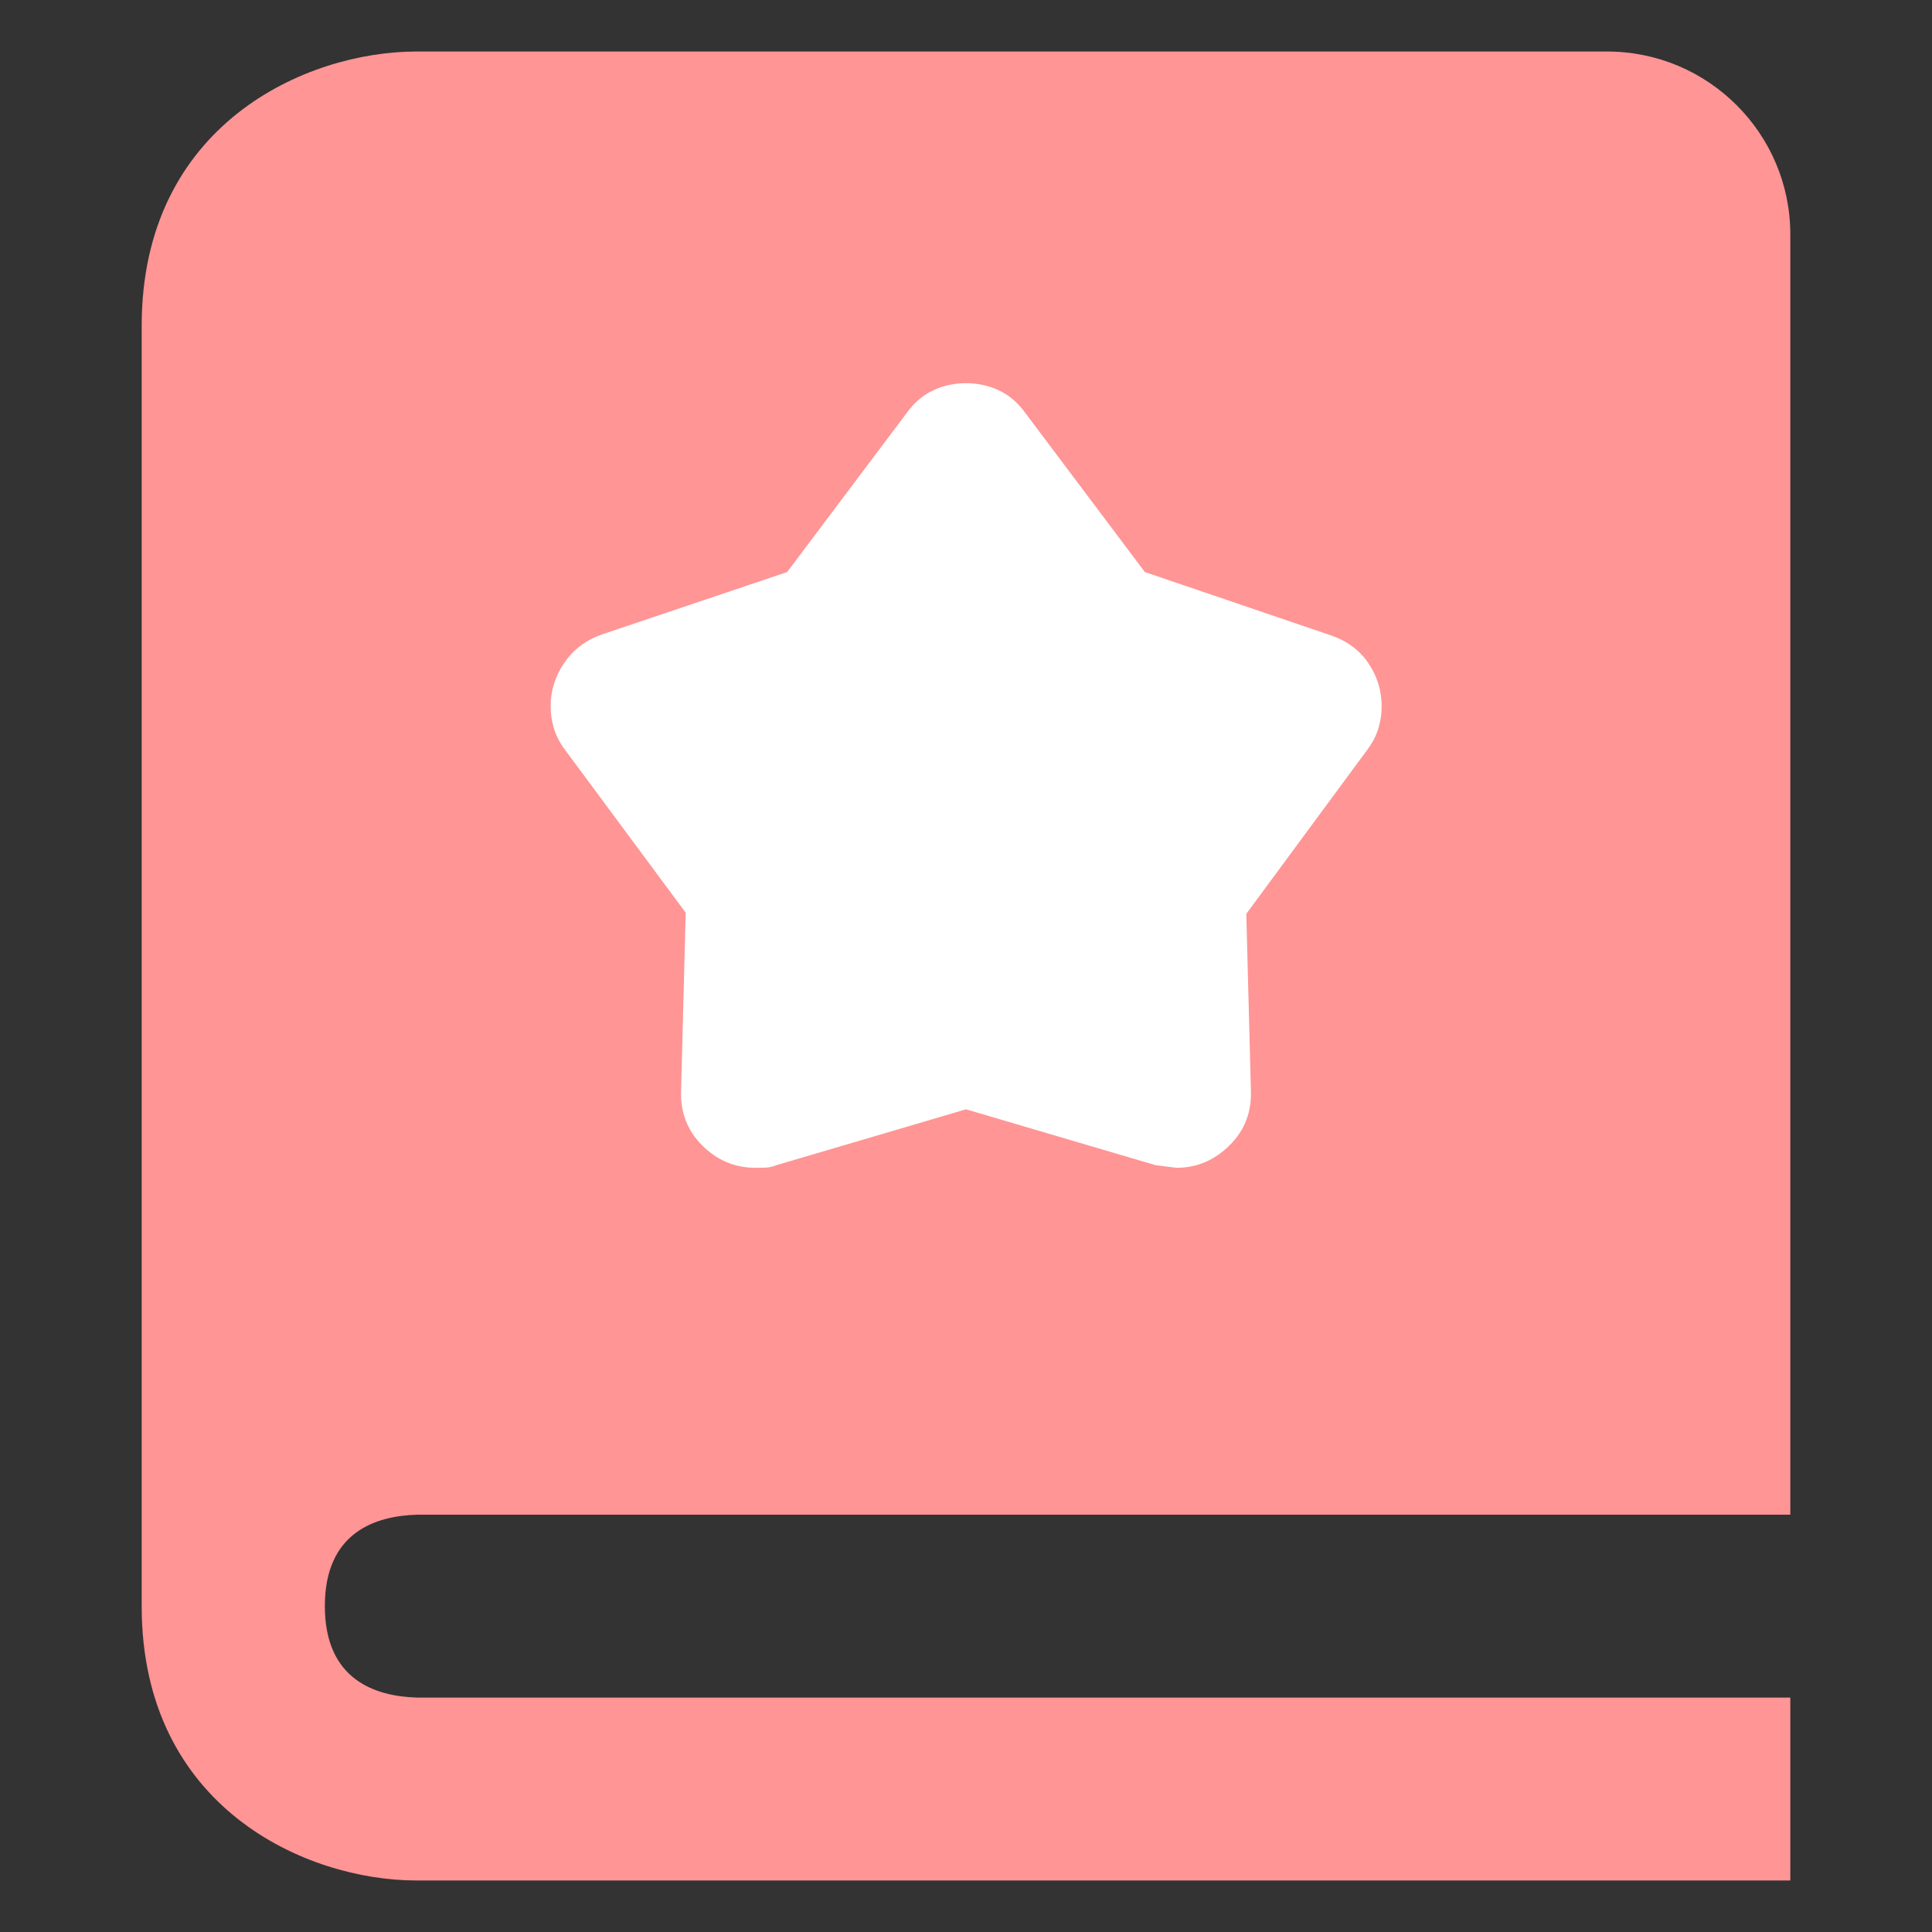 <svg xmlns="http://www.w3.org/2000/svg"
  xmlns:xlink="http://www.w3.org/1999/xlink" version="1.1" width="150" height="150" viewBox="0 0 150 150">
  <rect x="0" y="0" width="150" height="150" fill="#333333" stroke="none"/>
  <path d="M11,124.7L11,25.3C11,9.673,23.757,4,32.333,4L124.778,4C132.621,4,139,10.369,139,18.2L139,117.6L32.419,117.6C29.133,117.685,25.222,118.977,25.222,124.7C25.222,130.423,29.133,131.715,32.419,131.8L139,131.8L139,146L32.333,146C23.757,146,11,140.327,11,124.7Z" fill-rule="evenodd" fill="#FF9595" fill-opacity="1"/>
  <path d="M61.115,44.413L70.46,31.979Q71.313,30.825,72.488,30.288Q73.663,29.75,75,29.75Q76.337,29.75,77.512,30.287Q78.687,30.825,79.54,31.975L88.885,44.413L103.29,49.315Q105.204,49.96,106.236,51.483Q107.272,53.009,107.272,54.851Q107.272,55.701,107.021,56.539Q106.77,57.377,106.204,58.148L96.762,70.951L97.12,84.675Q97.209,87.205,95.45,88.936Q93.691,90.667,91.354,90.667L89.727,90.466L75,86.127L60.273,90.466Q59.828,90.645,59.413,90.656Q58.993,90.667,58.646,90.667Q56.263,90.667,54.525,88.936Q52.787,87.205,52.88,84.679L53.238,70.862L43.818,58.148Q43.248,57.37,42.997,56.525Q42.75,55.679,42.75,54.833Q42.75,53.02,43.814,51.458Q44.875,49.899,46.781,49.243L61.115,44.413Z" fill="#FFFFFF" fill-opacity="1"/>
</svg>
